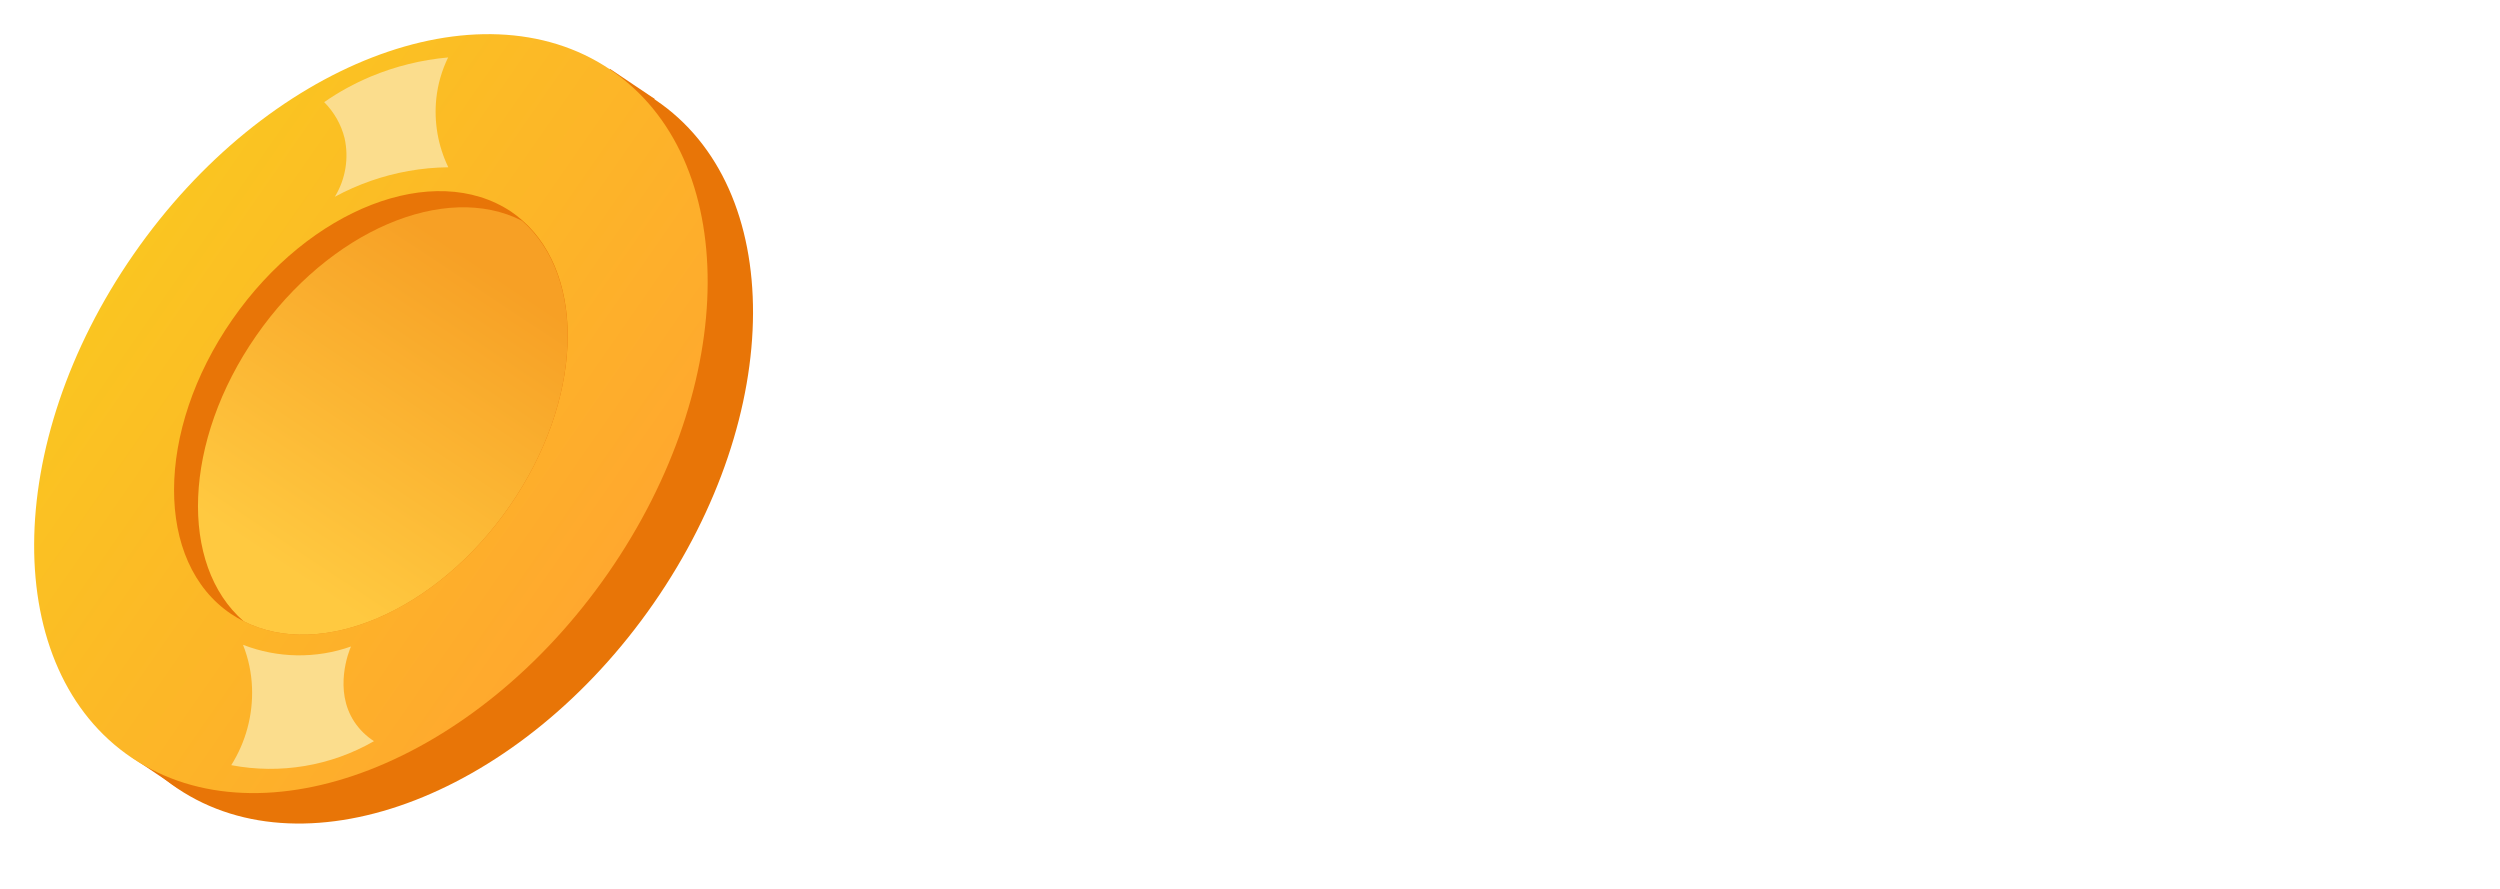 <svg width="90" height="32" viewBox="0 0 90 32" fill="none" xmlns="http://www.w3.org/2000/svg">
<g filter="url(#filter0_d_1301_2)">
<path d="M79.575 2.5H17.925C12.167 2.5 7.5 8.468 7.5 15.83V15.836C7.5 23.199 12.167 29.167 17.925 29.167H79.575C85.333 29.167 90 23.199 90 15.836V15.83C90 8.468 85.333 2.5 79.575 2.5Z" fill="white"/>
</g>
<g clip-path="url(#clip0_1301_2)">
<path d="M10.757 30.833C8.951 30.862 7.18 30.345 5.683 29.352L4.064 28.259C1.438 26.491 -0.003 23.407 0.01 19.568C0.01 15.904 1.37 11.954 3.808 8.446C7.425 3.237 12.703 1.8444e-05 17.586 1.8444e-05C19.391 -0.03 21.163 0.486 22.66 1.478L24.279 2.574C26.905 4.339 28.346 7.426 28.333 11.262C28.333 14.929 26.97 18.877 24.535 22.384C20.918 27.596 15.637 30.833 10.757 30.833ZM17.576 2.415C13.558 2.415 8.944 5.317 5.825 9.809C3.662 12.922 2.467 16.392 2.458 19.578C2.458 22.588 3.507 24.962 5.44 26.268L7.059 27.364C8.149 28.08 9.437 28.449 10.747 28.422C14.766 28.422 19.38 25.519 22.498 21.03C24.661 17.918 25.856 14.448 25.866 11.262C25.866 8.252 24.817 5.875 22.884 4.572L21.265 3.476C20.174 2.76 18.887 2.39 17.576 2.415V2.415Z" fill="white"/>
<path d="M4.747 27.262L6.376 28.355L6.392 26.613L4.747 27.262Z" fill="#E87507"/>
<path d="M21.954 2.476L23.586 3.572L21.608 4.066L21.954 2.476Z" fill="#E87507"/>
<path d="M23.526 21.727C28.278 14.883 28.307 6.764 23.591 3.594C18.875 0.424 11.198 3.402 6.446 10.246C1.693 17.091 1.664 25.209 6.381 28.38C11.097 31.55 18.773 28.571 23.526 21.727Z" fill="#E87507"/>
<path d="M21.893 20.631C26.645 13.786 26.674 5.668 21.958 2.498C17.241 -0.673 9.565 2.306 4.813 9.15C0.06 15.995 0.031 24.113 4.748 27.283C9.464 30.454 17.14 27.475 21.893 20.631Z" fill="url(#paint0_linear_1301_2)"/>
<path d="M18.344 18.224C15.714 22.015 11.544 23.773 8.772 22.365C8.617 22.287 8.466 22.2 8.322 22.104C5.566 20.253 5.582 15.509 8.361 11.508C11.139 7.506 15.624 5.773 18.399 7.618C18.542 7.715 18.678 7.821 18.807 7.936C21.129 9.985 20.967 14.445 18.344 18.224Z" fill="#E87507"/>
<path d="M18.344 18.224C15.714 22.015 11.544 23.774 8.772 22.366C6.437 20.333 6.59 15.876 9.222 12.088C11.855 8.3 16.022 6.535 18.791 7.946C21.129 9.985 20.967 14.445 18.344 18.224Z" fill="url(#paint1_linear_1301_2)"/>
<path d="M13.464 26.683C13.183 26.501 12.943 26.265 12.758 25.988C12.001 24.844 12.561 23.439 12.635 23.274C11.376 23.719 9.994 23.697 8.749 23.213C8.944 23.707 9.054 24.229 9.073 24.758C9.11 25.74 8.85 26.71 8.325 27.546C10.087 27.882 11.913 27.575 13.461 26.683H13.464Z" fill="#FBDD8D"/>
<path d="M16.139 6.022C15.659 6.027 15.18 6.071 14.707 6.156C13.778 6.321 12.883 6.635 12.055 7.083C12.44 6.449 12.565 5.695 12.405 4.974C12.283 4.484 12.029 4.037 11.67 3.677C12.194 3.312 12.757 3.004 13.347 2.756C14.234 2.386 15.173 2.154 16.132 2.068C15.907 2.53 15.763 3.027 15.708 3.537C15.617 4.388 15.766 5.248 16.139 6.022V6.022Z" fill="#FBDD8D"/>
</g>
<defs>
<filter id="filter0_d_1301_2" x="7.5" y="2.5" width="82.5" height="28.75" filterUnits="userSpaceOnUse" color-interpolation-filters="sRGB">
<feFlood flood-opacity="0" result="BackgroundImageFix"/>
<feColorMatrix in="SourceAlpha" type="matrix" values="0 0 0 0 0 0 0 0 0 0 0 0 0 0 0 0 0 0 127 0" result="hardAlpha"/>
<feOffset dy="2.083"/>
<feComposite in2="hardAlpha" operator="out"/>
<feColorMatrix type="matrix" values="0 0 0 0 0.922 0 0 0 0 0.341 0 0 0 0 0.341 0 0 0 1 0"/>
<feBlend mode="normal" in2="BackgroundImageFix" result="effect1_dropShadow_1301_2"/>
<feBlend mode="normal" in="SourceGraphic" in2="effect1_dropShadow_1301_2" result="shape"/>
</filter>
<linearGradient id="paint0_linear_1301_2" x1="4.833" y1="9.144" x2="21.735" y2="20.881" gradientUnits="userSpaceOnUse">
<stop stop-color="#FAC521"/>
<stop offset="1" stop-color="#FFA82E"/>
</linearGradient>
<linearGradient id="paint1_linear_1301_2" x1="12.237" y1="21.803" x2="19.456" y2="10.93" gradientUnits="userSpaceOnUse">
<stop stop-color="#FFC940"/>
<stop offset="1" stop-color="#F7A025"/>
</linearGradient>
<clipPath id="clip0_1301_2">
<rect width="28.333" height="30.833" fill="white"/>
</clipPath>
</defs>
</svg>
